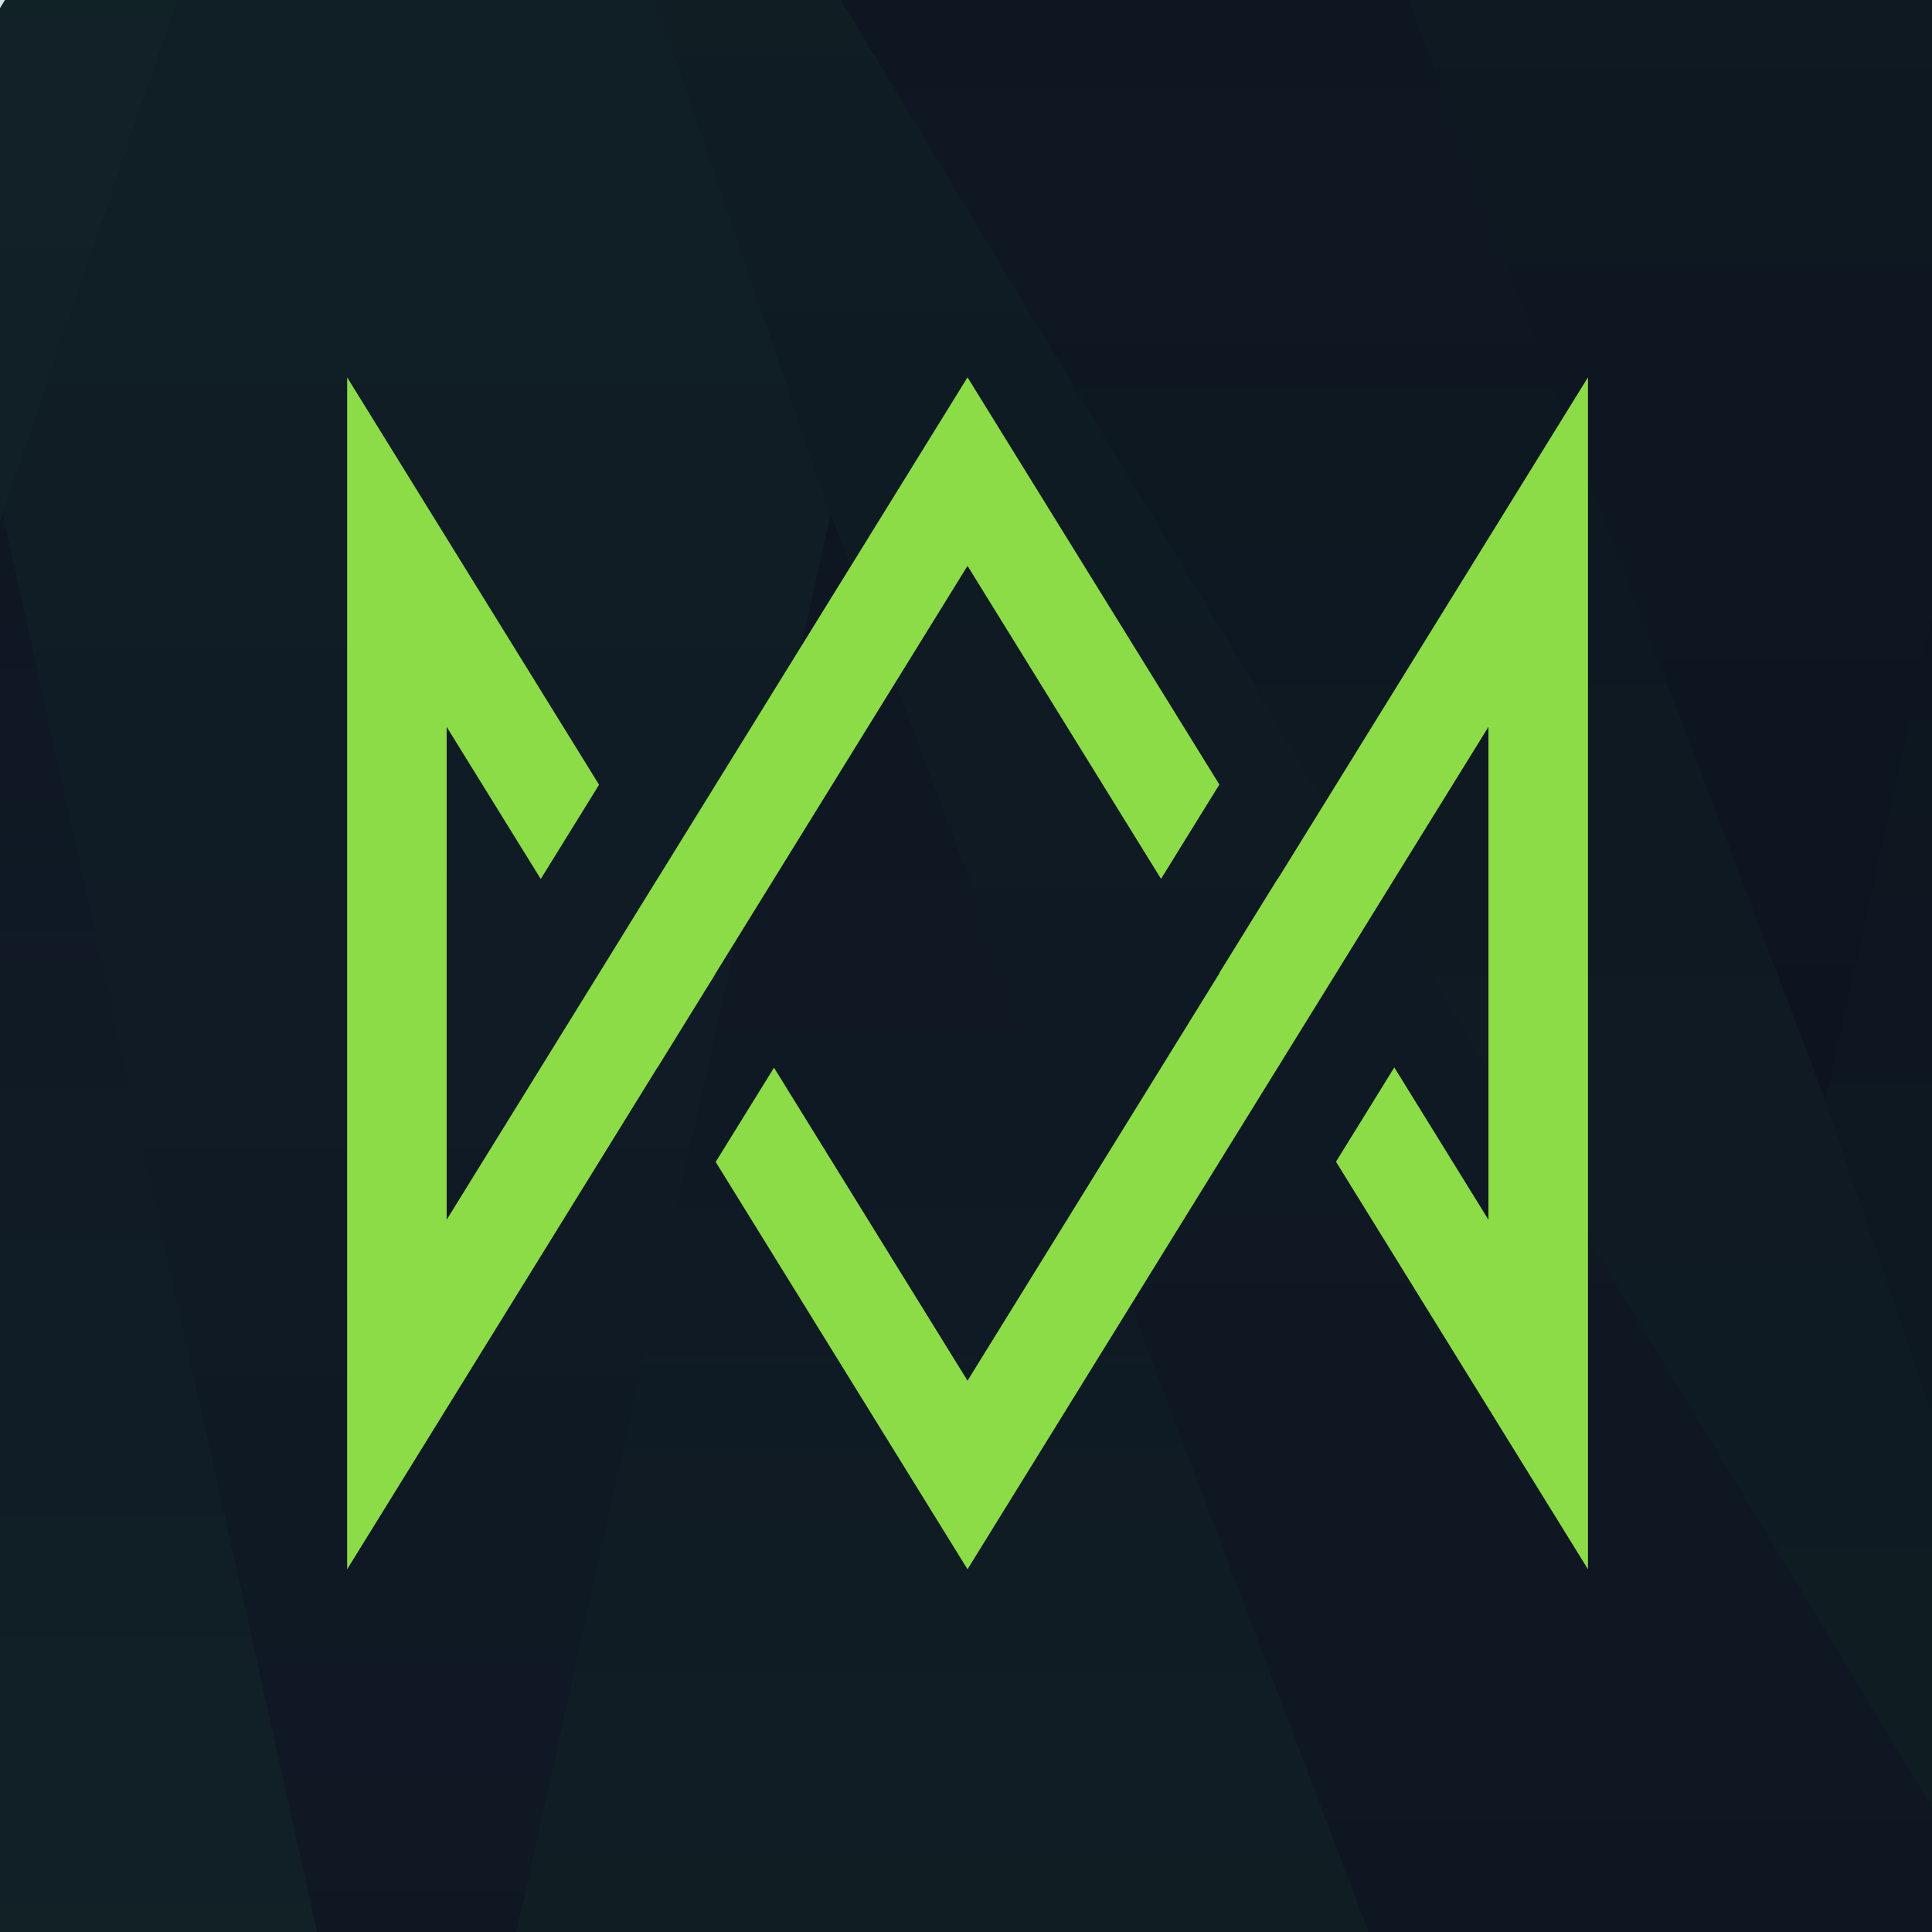 <svg width="128" height="128" viewBox="0 0 128 128" fill="none" xmlns="http://www.w3.org/2000/svg">
<g clip-path="url(#clip0_1556_105)">
<mask id="mask0_1556_105" style="mask-type:alpha" maskUnits="userSpaceOnUse" x="-96" y="-12" width="518" height="166">
<path d="M-96 -12H82.761H171.686H421.348V153.465H-96V-12Z" fill="#D9D9D9"/>
</mask>
<g mask="url(#mask0_1556_105)">
<path d="M1497.52 153.461H-93.132L28.684 -46.537L1619.34 -46.539L1497.52 153.461Z" fill="#0B0F18"/>
<path fill-rule="evenodd" clip-rule="evenodd" d="M1497.52 153.461H-93.134L28.683 -46.536L1619.34 -46.539L1497.52 153.461Z" fill="#0B0F18"/>
<g opacity="0.2" clip-path="url(#clip1_1556_105)">
<path d="M149.868 153.461L149.868 -46.539L27.589 -46.539L-93.132 153.461L149.868 153.461Z" fill="#0B0F18"/>
<path opacity="0.65" d="M26.654 153.461L28.554 153.461L55.035 34.055L27.619 -46.539L0.173 34.055L26.654 153.461Z" fill="url(#paint0_linear_1556_105)"/>
<path opacity="0.7" d="M-45.124 153.461L26.654 153.461L0.174 34.055L-45.124 153.461Z" fill="url(#paint1_linear_1556_105)"/>
<path opacity="0.75" d="M0.174 34.055L27.62 -46.539L-93.132 153.461L-45.124 153.461L0.174 34.055Z" fill="url(#paint2_linear_1556_105)"/>
<path opacity="0.6" d="M28.556 153.461L100.334 153.461L55.036 34.055L28.556 153.461Z" fill="url(#paint3_linear_1556_105)"/>
<path opacity="0.55" d="M100.335 153.461L148.343 153.461L27.622 -46.539L55.038 34.055L100.335 153.461Z" fill="url(#paint4_linear_1556_105)"/>
</g>
<g opacity="0.2" clip-path="url(#clip2_1556_105)">
<path opacity="0.4" d="M149.313 -46.539L147.413 -46.539L120.932 72.867L148.347 153.461L175.794 72.867L149.313 -46.539Z" fill="url(#paint5_linear_1556_105)"/>
<path opacity="0.45" d="M147.411 -46.539L75.633 -46.539L120.93 72.867L147.411 -46.539Z" fill="url(#paint6_linear_1556_105)"/>
<path opacity="0.5" d="M75.632 -46.539L27.624 -46.539L148.345 153.461L120.929 72.867L75.632 -46.539Z" fill="url(#paint7_linear_1556_105)"/>
</g>
</g>
<path d="M47.412 64.484L64.101 37.489L76.922 58.227L80.786 51.978L64.101 25L50.513 46.978L43.553 58.236H43.548L39.689 64.484L29.592 80.813V48.155L35.826 58.236L39.689 51.991L23 25V103.968L43.553 70.728L43.557 70.737L47.416 64.493L47.412 64.484Z" fill="#8CDC48"/>
<path d="M84.654 58.236L84.645 58.222L80.781 64.466L80.79 64.484L64.101 91.475L51.28 70.737L47.416 76.982L64.101 103.968L79.946 78.338L84.654 70.728L88.517 64.484L91.051 60.38L98.614 48.155V80.813L92.376 70.719L88.513 76.968L105.207 103.968V25L84.654 58.236Z" fill="#8CDC48"/>
</g>
<defs>
<linearGradient id="paint0_linear_1556_105" x1="27.604" y1="153.461" x2="27.604" y2="-46.539" gradientUnits="userSpaceOnUse">
<stop stop-color="#4895DC" stop-opacity="0.4"/>
<stop offset="1" stop-color="#35A375"/>
</linearGradient>
<linearGradient id="paint1_linear_1556_105" x1="-9.235" y1="153.461" x2="-9.235" y2="34.055" gradientUnits="userSpaceOnUse">
<stop stop-color="#35A375"/>
<stop offset="1" stop-color="#4895DC" stop-opacity="0.4"/>
</linearGradient>
<linearGradient id="paint2_linear_1556_105" x1="-32.756" y1="153.461" x2="-32.756" y2="-46.539" gradientUnits="userSpaceOnUse">
<stop stop-color="#4895DC" stop-opacity="0.4"/>
<stop offset="1" stop-color="#35A375"/>
</linearGradient>
<linearGradient id="paint3_linear_1556_105" x1="64.445" y1="153.461" x2="64.445" y2="34.055" gradientUnits="userSpaceOnUse">
<stop stop-color="#35A375"/>
<stop offset="1" stop-color="#4895DC" stop-opacity="0.4"/>
</linearGradient>
<linearGradient id="paint4_linear_1556_105" x1="87.983" y1="153.461" x2="87.983" y2="-46.539" gradientUnits="userSpaceOnUse">
<stop stop-color="#4895DC" stop-opacity="0.4"/>
<stop offset="1" stop-color="#35A375"/>
</linearGradient>
<linearGradient id="paint5_linear_1556_105" x1="148.363" y1="-46.539" x2="148.363" y2="153.461" gradientUnits="userSpaceOnUse">
<stop stop-color="#4895DC" stop-opacity="0.4"/>
<stop offset="1" stop-color="#35A375"/>
</linearGradient>
<linearGradient id="paint6_linear_1556_105" x1="111.522" y1="-46.539" x2="111.522" y2="72.867" gradientUnits="userSpaceOnUse">
<stop stop-color="#35A375"/>
<stop offset="1" stop-color="#4895DC" stop-opacity="0.4"/>
</linearGradient>
<linearGradient id="paint7_linear_1556_105" x1="87.984" y1="-46.539" x2="87.984" y2="153.461" gradientUnits="userSpaceOnUse">
<stop stop-color="#4895DC" stop-opacity="0.4"/>
<stop offset="1" stop-color="#35A375"/>
</linearGradient>
<clipPath id="clip0_1556_105">
<rect width="128" height="128" fill="white"/>
</clipPath>
<clipPath id="clip1_1556_105">
<rect width="243" height="200" fill="white" transform="translate(-93.132 -46.539)"/>
</clipPath>
<clipPath id="clip2_1556_105">
<rect width="243" height="200" fill="white" transform="translate(269.868 153.461) rotate(-180)"/>
</clipPath>
</defs>
</svg>
